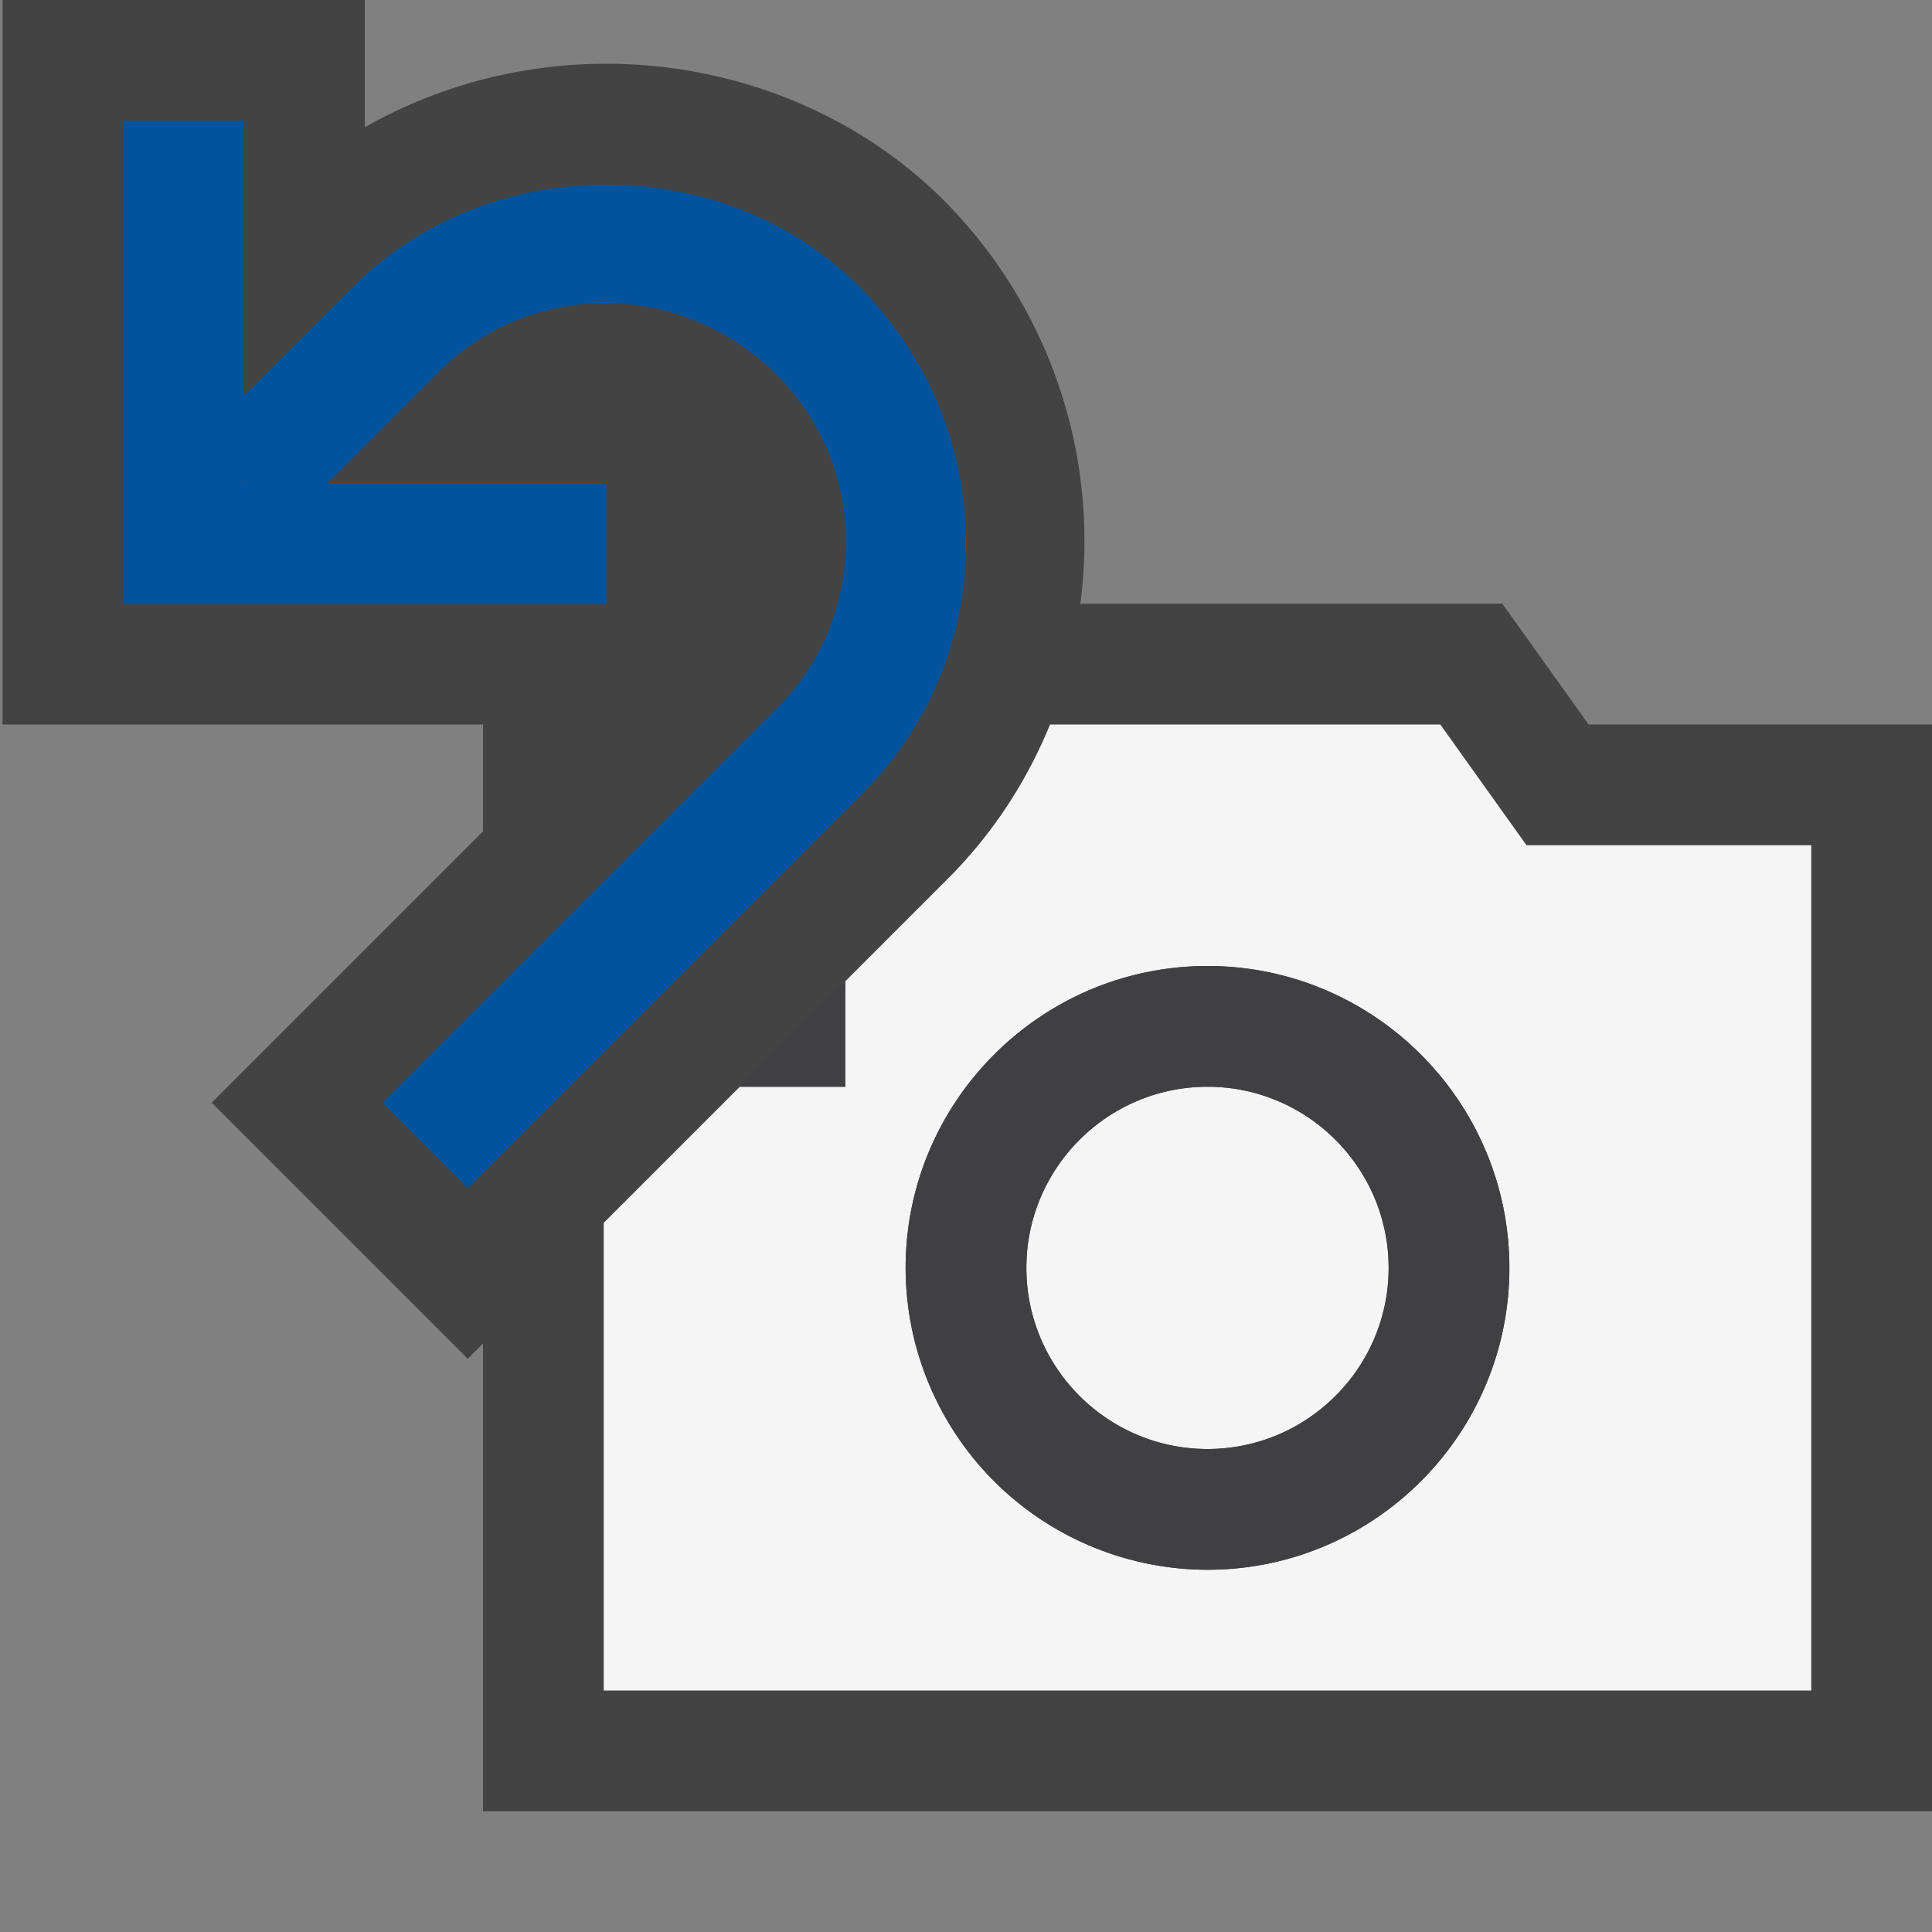 <svg xmlns="http://www.w3.org/2000/svg" viewBox="0 0 16 16"><rect x="0" y="0" width="16" height="16" fill="#808080" stroke="none"/><style>.icon-canvas-transparent{opacity:0;fill:#434343}.icon-vs-out{fill:#434343}.icon-vs-bg{fill:#f5f5f5}.icon-vs-fg{fill:#403F41}.icon-vs-action-blue{fill:#00539c}</style><g id="iconBg"><path class="icon-canvas-transparent" d="M16 16H0V0h16v16z"/><path class="icon-vs-out" d="M13.156 6l-.714-1H8.947a3.997 3.997 0 0 0-1.133-3.343C7.097.94 6.079.528 5.021.528c-.711 0-1.404.186-2 .526V0h-3v6H4v.885L1.753 9.132l2.121 2.121.126-.126V15h12V6h-2.844z"/><path class="icon-vs-bg" d="M12.642 7l-.714-1H8.696c-.19.465-.471.902-.847 1.278L7 8.127V9h-.873L5 10.127V14h10V7h-2.358zM10 13a2.503 2.503 0 0 1-2.5-2.5C7.5 9.122 8.622 8 10 8c1.379 0 2.5 1.122 2.5 2.5 0 1.379-1.121 2.5-2.5 2.5zm1.5-2.5c0 .827-.673 1.5-1.5 1.5s-1.5-.673-1.5-1.5S9.173 9 10 9s1.5.673 1.5 1.5z"/><path class="icon-vs-fg" d="M7 8.127V9h-.873L7 8.127zm5.5 2.373c0 1.379-1.121 2.5-2.5 2.5a2.503 2.503 0 0 1-2.5-2.5C7.5 9.122 8.622 8 10 8c1.379 0 2.5 1.122 2.5 2.5zm-1 0c0-.827-.673-1.5-1.5-1.5s-1.5.673-1.5 1.5S9.173 12 10 12s1.5-.673 1.5-1.5z"/><path class="icon-vs-action-blue" d="M7.107 2.364c-1.114-1.114-3.058-1.114-4.172 0l-.914.914V1h-1v4h4V4H2.713l.929-.929c.736-.737 1.986-.772 2.793.035.76.76.76 1.998 0 2.758L3.167 9.132l.707.707 3.268-3.268c1.15-1.15 1.15-3.022-.035-4.207zM2.021 4v-.015L2.035 4h-.014z"/></g></svg>